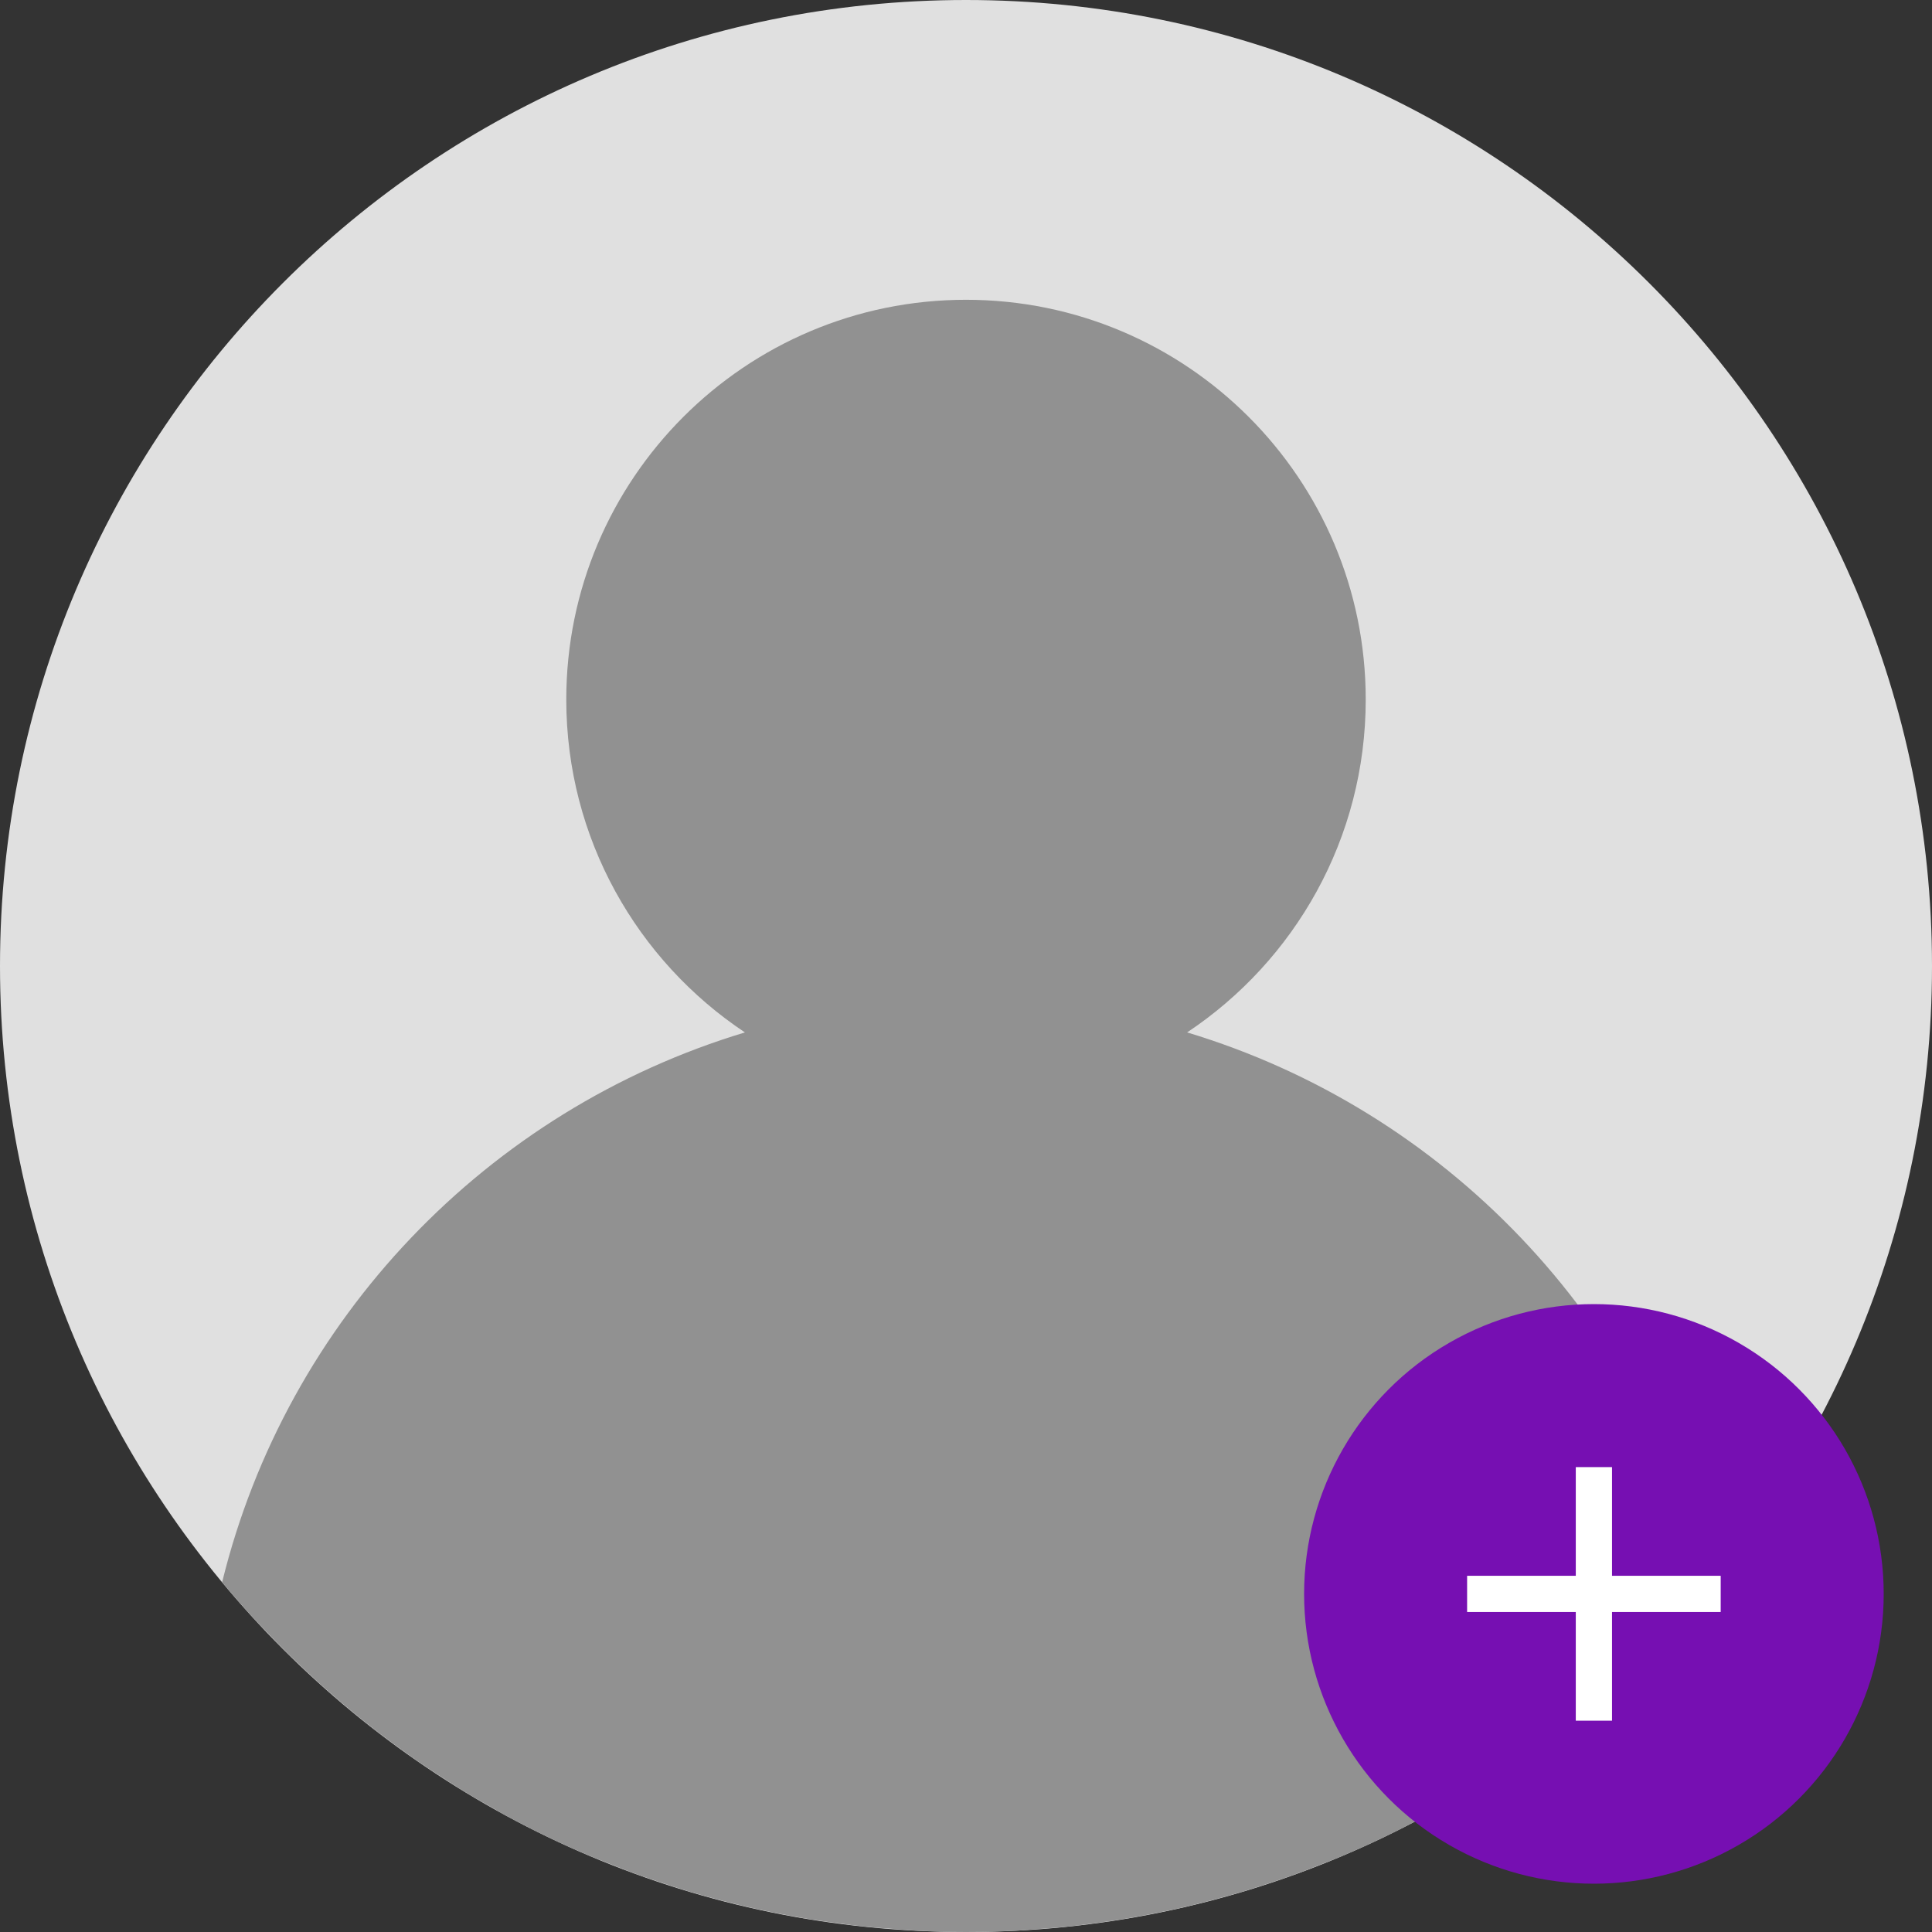 <svg width="48" height="48" viewBox="0 0 48 48" fill="none" xmlns="http://www.w3.org/2000/svg">
<rect x="0" y="0" width="48" height="48" fill="#333333" stroke="none"/>
<g clip-path="url(#clip0_4026_10370)">
<path d="M31.642 46.75C31.392 46.835 31.14 46.917 30.887 46.992C31.141 46.916 31.392 46.834 31.642 46.75Z" fill="#F9EDE0"/>
<path d="M32.895 46.29C32.626 46.398 32.356 46.504 32.081 46.601C32.356 46.503 32.626 46.398 32.895 46.29Z" fill="#F9EDE0"/>
<path d="M24 48C37.255 48 48 37.255 48 24C48 10.745 37.255 0 24 0C10.745 0 0 10.745 0 24C0 37.255 10.745 48 24 48Z" fill="#E0E0E0"/>
<path d="M22.261 47.931C21.968 47.91 21.675 47.887 21.387 47.856C21.676 47.887 21.968 47.91 22.261 47.931Z" fill="#F9EDE0"/>
<path d="M18.336 47.321C18.088 47.261 17.841 47.196 17.596 47.129C17.841 47.197 18.088 47.262 18.336 47.321Z" fill="#F9EDE0"/>
<path d="M20.89 47.793C20.628 47.759 20.366 47.724 20.106 47.681C20.366 47.724 20.628 47.758 20.89 47.793Z" fill="#F9EDE0"/>
<path d="M14.752 46.151C14.379 45.995 14.01 45.831 13.646 45.657C14.011 45.831 14.38 45.996 14.752 46.151Z" fill="#F9EDE0"/>
<path d="M29.156 47.439C28.907 47.493 28.657 47.543 28.405 47.59C28.656 47.543 28.907 47.493 29.156 47.439Z" fill="#F9EDE0"/>
<path d="M27.893 47.681C27.633 47.723 27.372 47.758 27.109 47.792C27.371 47.758 27.633 47.724 27.893 47.681Z" fill="#F9EDE0"/>
<path d="M34.348 45.659C33.986 45.832 33.619 45.996 33.247 46.151C33.619 45.996 33.986 45.833 34.348 45.659Z" fill="#F9EDE0"/>
<path d="M33.247 46.151C33.132 46.2 33.013 46.243 32.897 46.289C33.012 46.243 33.131 46.2 33.247 46.151Z" fill="#F9EDE0"/>
<path d="M34.387 45.644C34.374 45.65 34.361 45.656 34.348 45.662C34.361 45.656 34.374 45.651 34.387 45.644Z" fill="#F9EDE0"/>
<path d="M20.106 47.681C19.935 47.652 19.764 47.621 19.594 47.59C19.765 47.621 19.935 47.653 20.106 47.681Z" fill="#F9EDE0"/>
<path d="M22.684 47.963C22.542 47.955 22.401 47.94 22.261 47.931C22.402 47.94 22.542 47.955 22.684 47.963Z" fill="#F9EDE0"/>
<path d="M15.104 46.29C14.987 46.244 14.869 46.2 14.753 46.152C14.869 46.2 14.987 46.243 15.104 46.29Z" fill="#F9EDE0"/>
<path d="M16.357 46.75C16.211 46.701 16.063 46.654 15.918 46.601C16.063 46.654 16.21 46.701 16.357 46.75Z" fill="#F9EDE0"/>
<path d="M27.109 47.793C26.943 47.815 26.779 47.839 26.612 47.856C26.779 47.838 26.943 47.815 27.109 47.793Z" fill="#F9EDE0"/>
<path d="M29.663 47.321C29.495 47.362 29.326 47.401 29.156 47.438C29.326 47.402 29.495 47.363 29.663 47.321Z" fill="#F9EDE0"/>
<path d="M17.596 47.129C17.435 47.085 17.273 47.04 17.112 46.992C17.273 47.04 17.434 47.085 17.596 47.129Z" fill="#F9EDE0"/>
<path d="M29.494 25.65C32.168 23.87 33.931 20.832 33.931 17.379C33.931 11.895 29.485 7.448 24 7.448C18.516 7.448 14.069 11.895 14.069 17.379C14.069 20.832 15.833 23.87 18.507 25.65C18.507 25.65 18.508 25.651 18.508 25.651C18.508 25.651 18.508 25.65 18.508 25.65C12.107 27.579 7.123 32.774 5.519 39.309L5.519 39.31C5.781 39.626 6.052 39.934 6.33 40.236C6.397 40.309 6.467 40.38 6.536 40.452C6.749 40.678 6.965 40.902 7.187 41.12C7.279 41.211 7.372 41.297 7.466 41.386C7.671 41.581 7.879 41.774 8.091 41.962C8.196 42.055 8.303 42.147 8.408 42.237C8.616 42.415 8.826 42.59 9.041 42.761C9.153 42.851 9.267 42.939 9.38 43.028C9.597 43.195 9.817 43.357 10.04 43.516C10.155 43.598 10.268 43.682 10.385 43.762C10.62 43.924 10.859 44.08 11.1 44.234C11.208 44.302 11.314 44.373 11.423 44.441C11.701 44.613 11.985 44.777 12.27 44.937C12.345 44.979 12.419 45.025 12.495 45.066C12.864 45.268 13.239 45.462 13.62 45.645C13.629 45.649 13.639 45.653 13.648 45.657C14.011 45.831 14.38 45.996 14.754 46.151C14.87 46.2 14.988 46.243 15.104 46.289C15.374 46.397 15.644 46.503 15.919 46.601C16.064 46.653 16.212 46.7 16.358 46.749C16.608 46.834 16.86 46.916 17.113 46.991C17.274 47.039 17.435 47.084 17.597 47.129C17.842 47.196 18.089 47.261 18.338 47.321C18.506 47.362 18.675 47.401 18.844 47.438C19.093 47.493 19.343 47.542 19.595 47.589C19.765 47.62 19.935 47.652 20.107 47.68C20.367 47.722 20.629 47.758 20.891 47.791C21.056 47.813 21.221 47.837 21.387 47.854C21.677 47.886 21.969 47.908 22.261 47.929C22.403 47.939 22.543 47.954 22.684 47.961C23.12 47.986 23.558 48 24 48C24.442 48 24.88 47.986 25.316 47.963C25.458 47.955 25.598 47.94 25.739 47.931C26.032 47.91 26.324 47.888 26.613 47.856C26.779 47.838 26.944 47.815 27.11 47.793C27.372 47.759 27.633 47.724 27.893 47.681C28.064 47.653 28.235 47.622 28.405 47.59C28.657 47.544 28.908 47.494 29.156 47.44C29.326 47.403 29.495 47.364 29.663 47.323C29.911 47.263 30.157 47.198 30.403 47.13C30.565 47.086 30.727 47.041 30.887 46.993C31.141 46.917 31.392 46.835 31.642 46.751C31.789 46.702 31.937 46.654 32.082 46.602C32.355 46.504 32.626 46.399 32.896 46.291C33.013 46.245 33.131 46.201 33.247 46.153C33.618 45.997 33.986 45.834 34.347 45.66C34.358 45.655 34.37 45.651 34.381 45.645C34.761 45.463 35.136 45.269 35.505 45.067C35.581 45.026 35.655 44.98 35.73 44.938C36.016 44.777 36.299 44.614 36.577 44.442C36.686 44.375 36.793 44.304 36.901 44.234C37.142 44.081 37.381 43.924 37.616 43.763C37.731 43.682 37.846 43.6 37.961 43.517C38.183 43.357 38.404 43.195 38.62 43.029C38.735 42.941 38.847 42.852 38.96 42.761C39.173 42.591 39.384 42.416 39.592 42.238C39.699 42.147 39.806 42.056 39.91 41.963C40.122 41.775 40.329 41.582 40.535 41.387C40.627 41.298 40.722 41.211 40.813 41.121C41.035 40.903 41.252 40.679 41.465 40.452C41.533 40.38 41.603 40.309 41.671 40.236C41.948 39.934 42.219 39.627 42.481 39.311L42.482 39.31C40.878 32.774 35.894 27.579 29.494 25.65Z" fill="#919191"/>
<circle cx="39.6" cy="39.6" r="7.2" fill="#760FB2"/>
<mask id="mask0_4026_10370" style="mask-type:alpha" maskUnits="userSpaceOnUse" x="34" y="34" width="11" height="11">
<rect x="34.2" y="34.2" width="10.8" height="10.8" fill="#D9D9D9"/>
</mask>
<g mask="url(#mask0_4026_10370)">
<path d="M39.15 40.05H36.45V39.15H39.15V36.45H40.05V39.15H42.75V40.05H40.05V42.75H39.15V40.05Z" fill="white"/>
</g>
</g>
<defs>
<clipPath id="clip0_4026_10370">
<rect width="48" height="48" fill="white"/>
</clipPath>
</defs>
</svg>
